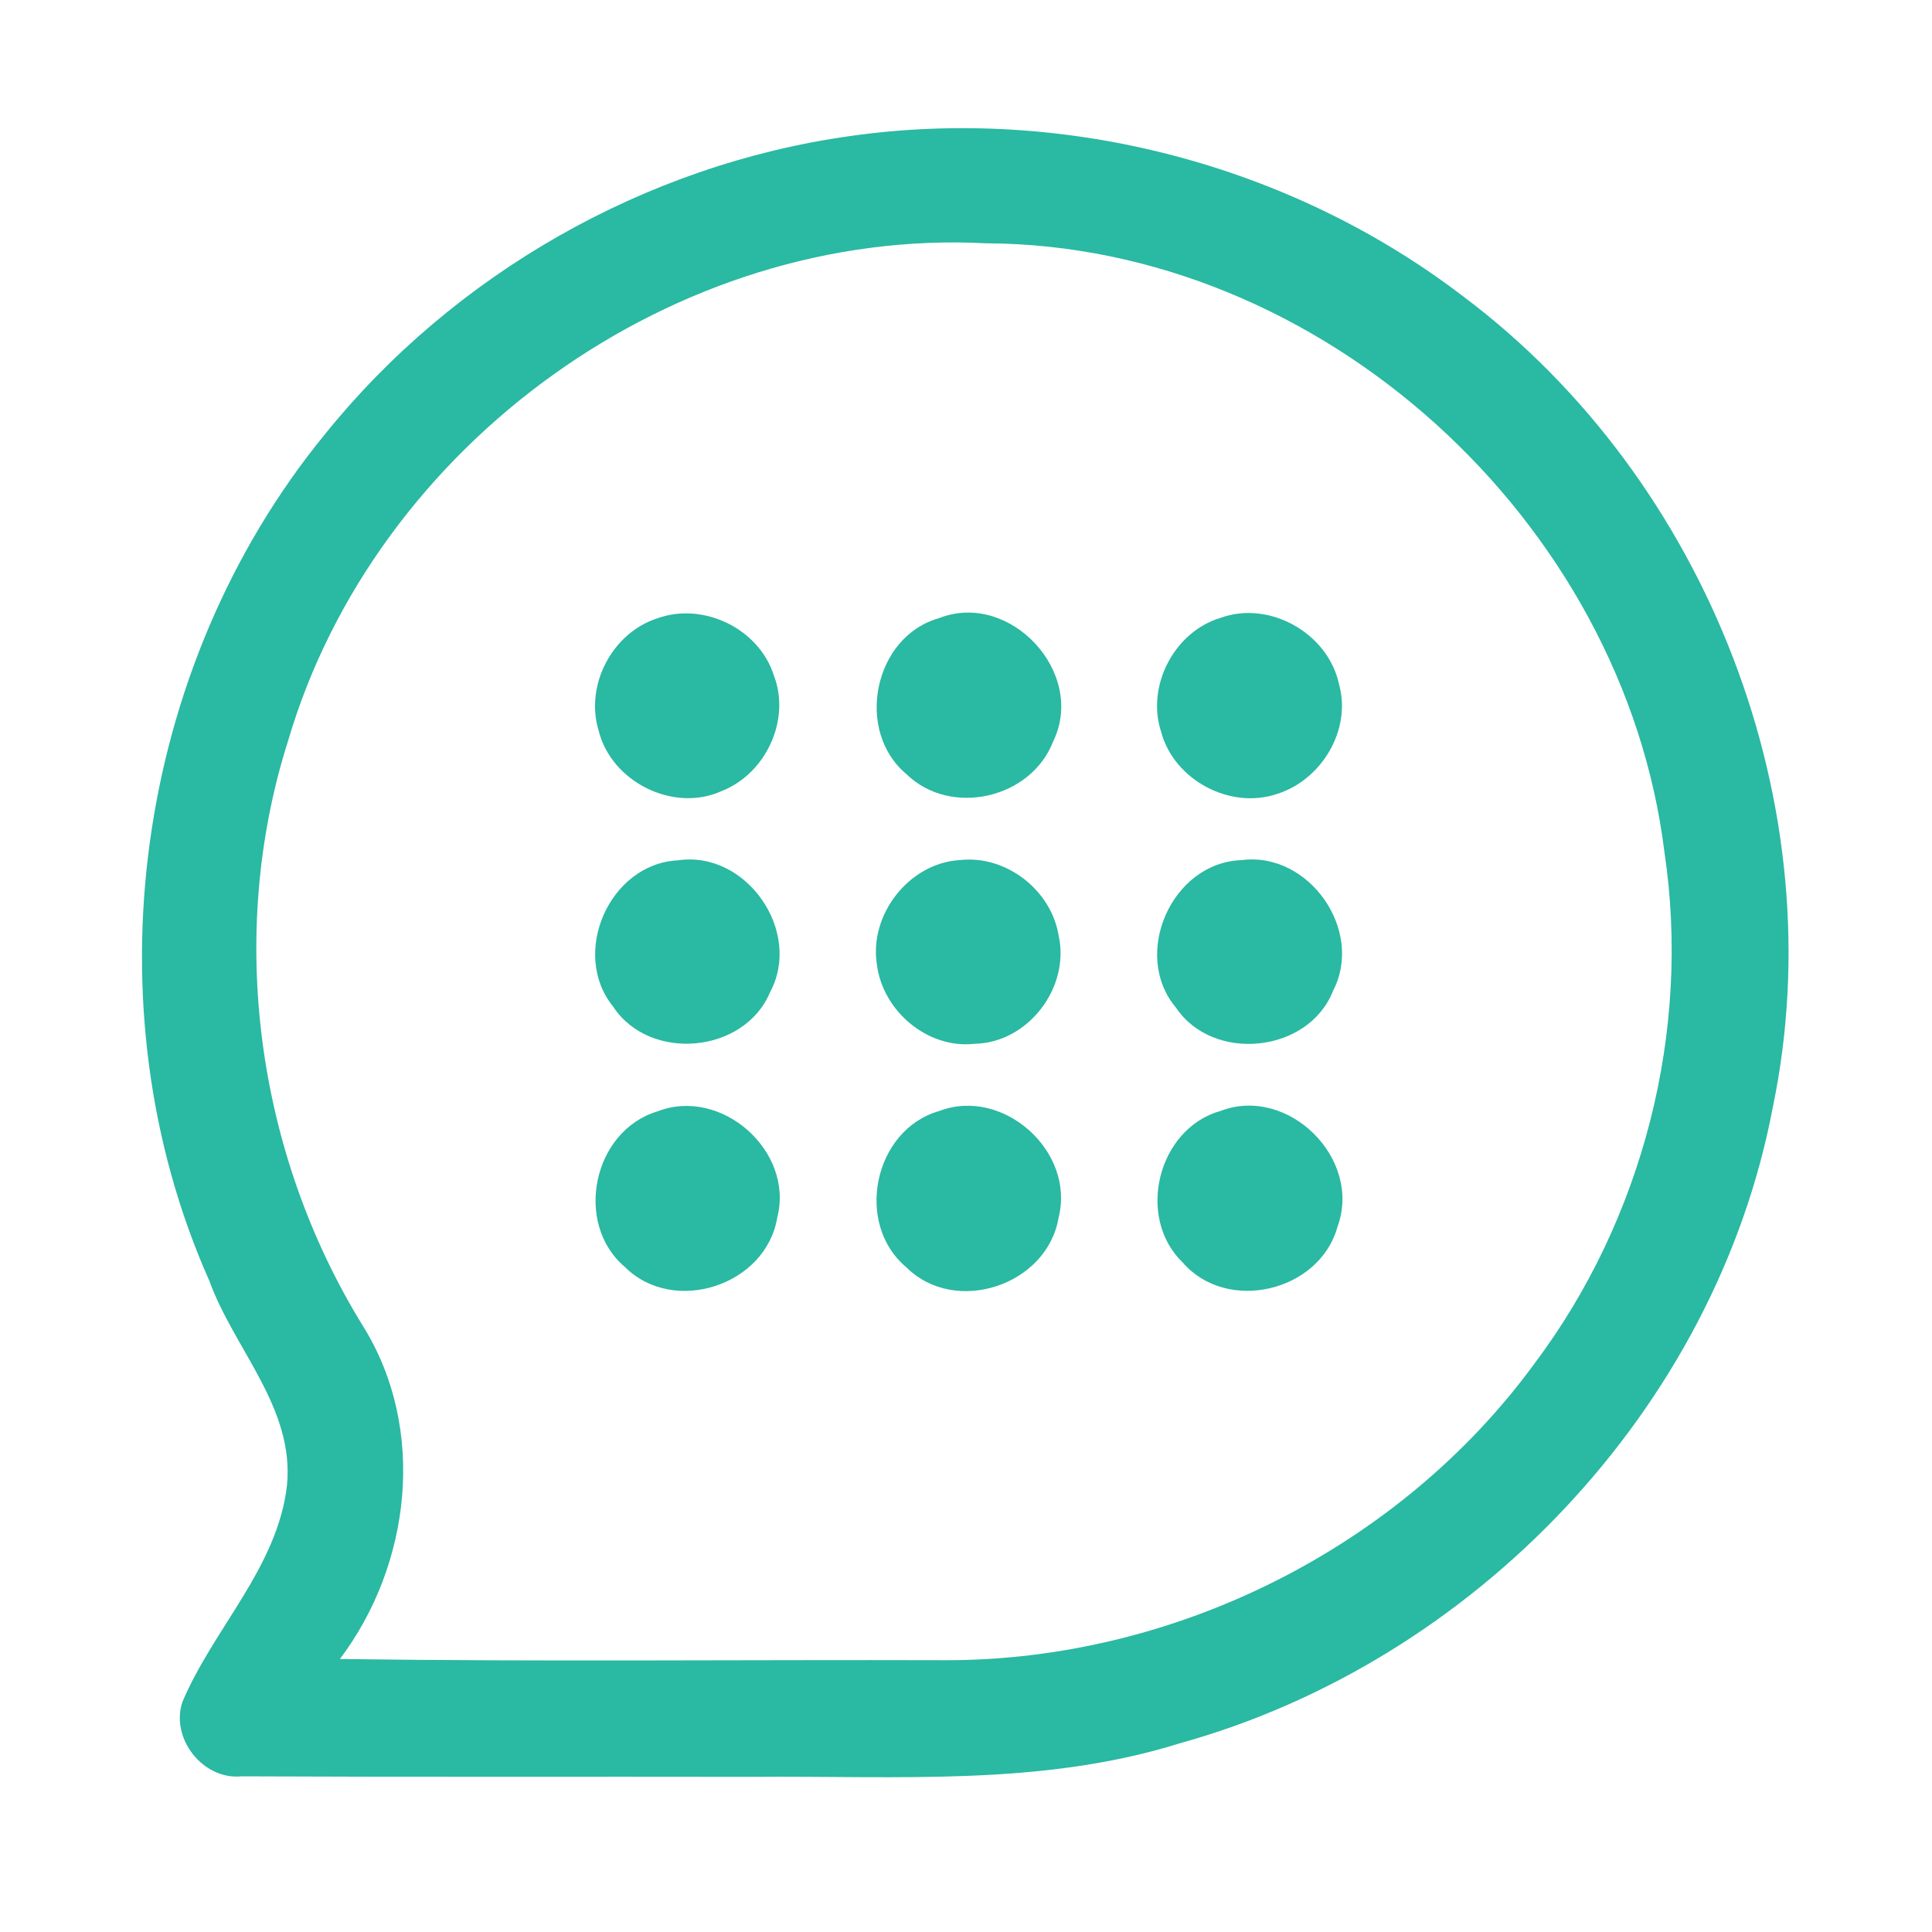<?xml version="1.0" encoding="UTF-8" ?>
<!DOCTYPE svg PUBLIC "-//W3C//DTD SVG 1.1//EN" "http://www.w3.org/Graphics/SVG/1.1/DTD/svg11.dtd">
<svg width="192pt" height="192pt" viewBox="0 0 192 192" version="1.1" xmlns="http://www.w3.org/2000/svg">
<g id="#2ab9a2ff">
<path fill="#2ab9a2" opacity="1.00" d=" M 84.42 13.53 C 105.81 10.47 128.32 16.35 145.47 29.50 C 169.75 47.74 182.38 80.22 176.18 110.04 C 170.50 140.03 146.47 165.16 117.20 173.26 C 103.53 177.54 89.10 176.46 75.00 176.58 C 58.00 176.55 40.99 176.61 23.99 176.53 C 20.17 176.91 16.91 172.75 18.13 169.13 C 21.23 161.80 27.58 155.77 28.52 147.62 C 29.28 139.90 23.27 134.09 20.80 127.28 C 8.66 100.00 13.38 66.32 32.23 43.23 C 45.07 27.25 64.11 16.38 84.42 13.53 M 28.63 73.62 C 22.49 92.92 25.48 114.67 36.11 131.84 C 42.42 142.02 40.85 155.49 33.78 164.87 C 53.86 165.15 73.93 164.93 94.01 164.99 C 116.68 165.01 139.08 153.85 152.48 135.53 C 163.28 121.16 168.07 102.47 165.41 84.68 C 161.35 51.76 131.35 24.32 98.02 24.18 C 67.17 22.55 37.32 44.08 28.63 73.62 Z" />
<path fill="#2ab9a2" opacity="1.00" d=" M 65.32 61.45 C 69.91 59.79 75.44 62.48 76.91 67.14 C 78.61 71.57 76.08 76.92 71.70 78.62 C 66.92 80.79 60.75 77.69 59.50 72.63 C 58.10 68.12 60.83 62.89 65.32 61.45 Z" />
<path fill="#2ab9a2" opacity="1.00" d=" M 93.32 61.43 C 100.37 58.66 108.01 66.88 104.65 73.71 C 102.46 79.37 94.47 81.21 90.09 76.94 C 84.93 72.65 86.81 63.26 93.32 61.43 Z" />
<path fill="#2ab9a2" opacity="1.00" d=" M 121.30 61.40 C 126.18 59.63 132.00 62.95 133.07 68.00 C 134.34 72.54 131.33 77.52 126.91 78.90 C 122.23 80.49 116.65 77.50 115.39 72.72 C 113.89 68.16 116.71 62.77 121.30 61.40 Z" />
<path fill="#2ab9a2" opacity="1.00" d=" M 67.36 85.50 C 74.17 84.48 79.79 92.58 76.52 98.62 C 73.97 104.71 64.55 105.56 60.93 100.03 C 56.65 94.76 60.56 85.84 67.36 85.50 Z" />
<path fill="#2ab9a2" opacity="1.00" d=" M 95.43 85.47 C 100.00 84.97 104.49 88.47 105.21 93.00 C 106.35 98.15 102.16 103.64 96.85 103.73 C 92.18 104.26 87.73 100.47 87.15 95.88 C 86.34 90.90 90.35 85.74 95.43 85.47 Z" />
<path fill="#2ab9a2" opacity="1.00" d=" M 123.36 85.48 C 130.06 84.58 135.60 92.45 132.48 98.46 C 130.06 104.65 120.56 105.65 116.86 100.13 C 112.41 94.84 116.45 85.72 123.36 85.48 Z" />
<path fill="#2ab9a2" opacity="1.00" d=" M 65.33 110.45 C 71.68 107.97 78.95 114.40 77.24 121.01 C 76.13 127.74 66.96 130.75 62.11 125.92 C 56.99 121.59 58.92 112.38 65.33 110.45 Z" />
<path fill="#2ab9a2" opacity="1.00" d=" M 93.31 110.42 C 99.67 107.97 106.88 114.42 105.20 121.01 C 104.08 127.73 94.93 130.79 90.07 125.94 C 84.90 121.63 86.82 112.29 93.31 110.42 Z" />
<path fill="#2ab9a2" opacity="1.00" d=" M 121.30 110.40 C 128.03 107.84 135.40 115.16 132.92 121.91 C 131.14 128.37 121.94 130.56 117.53 125.46 C 112.87 120.96 115.05 112.16 121.30 110.40 Z" />
</g>
</svg>
